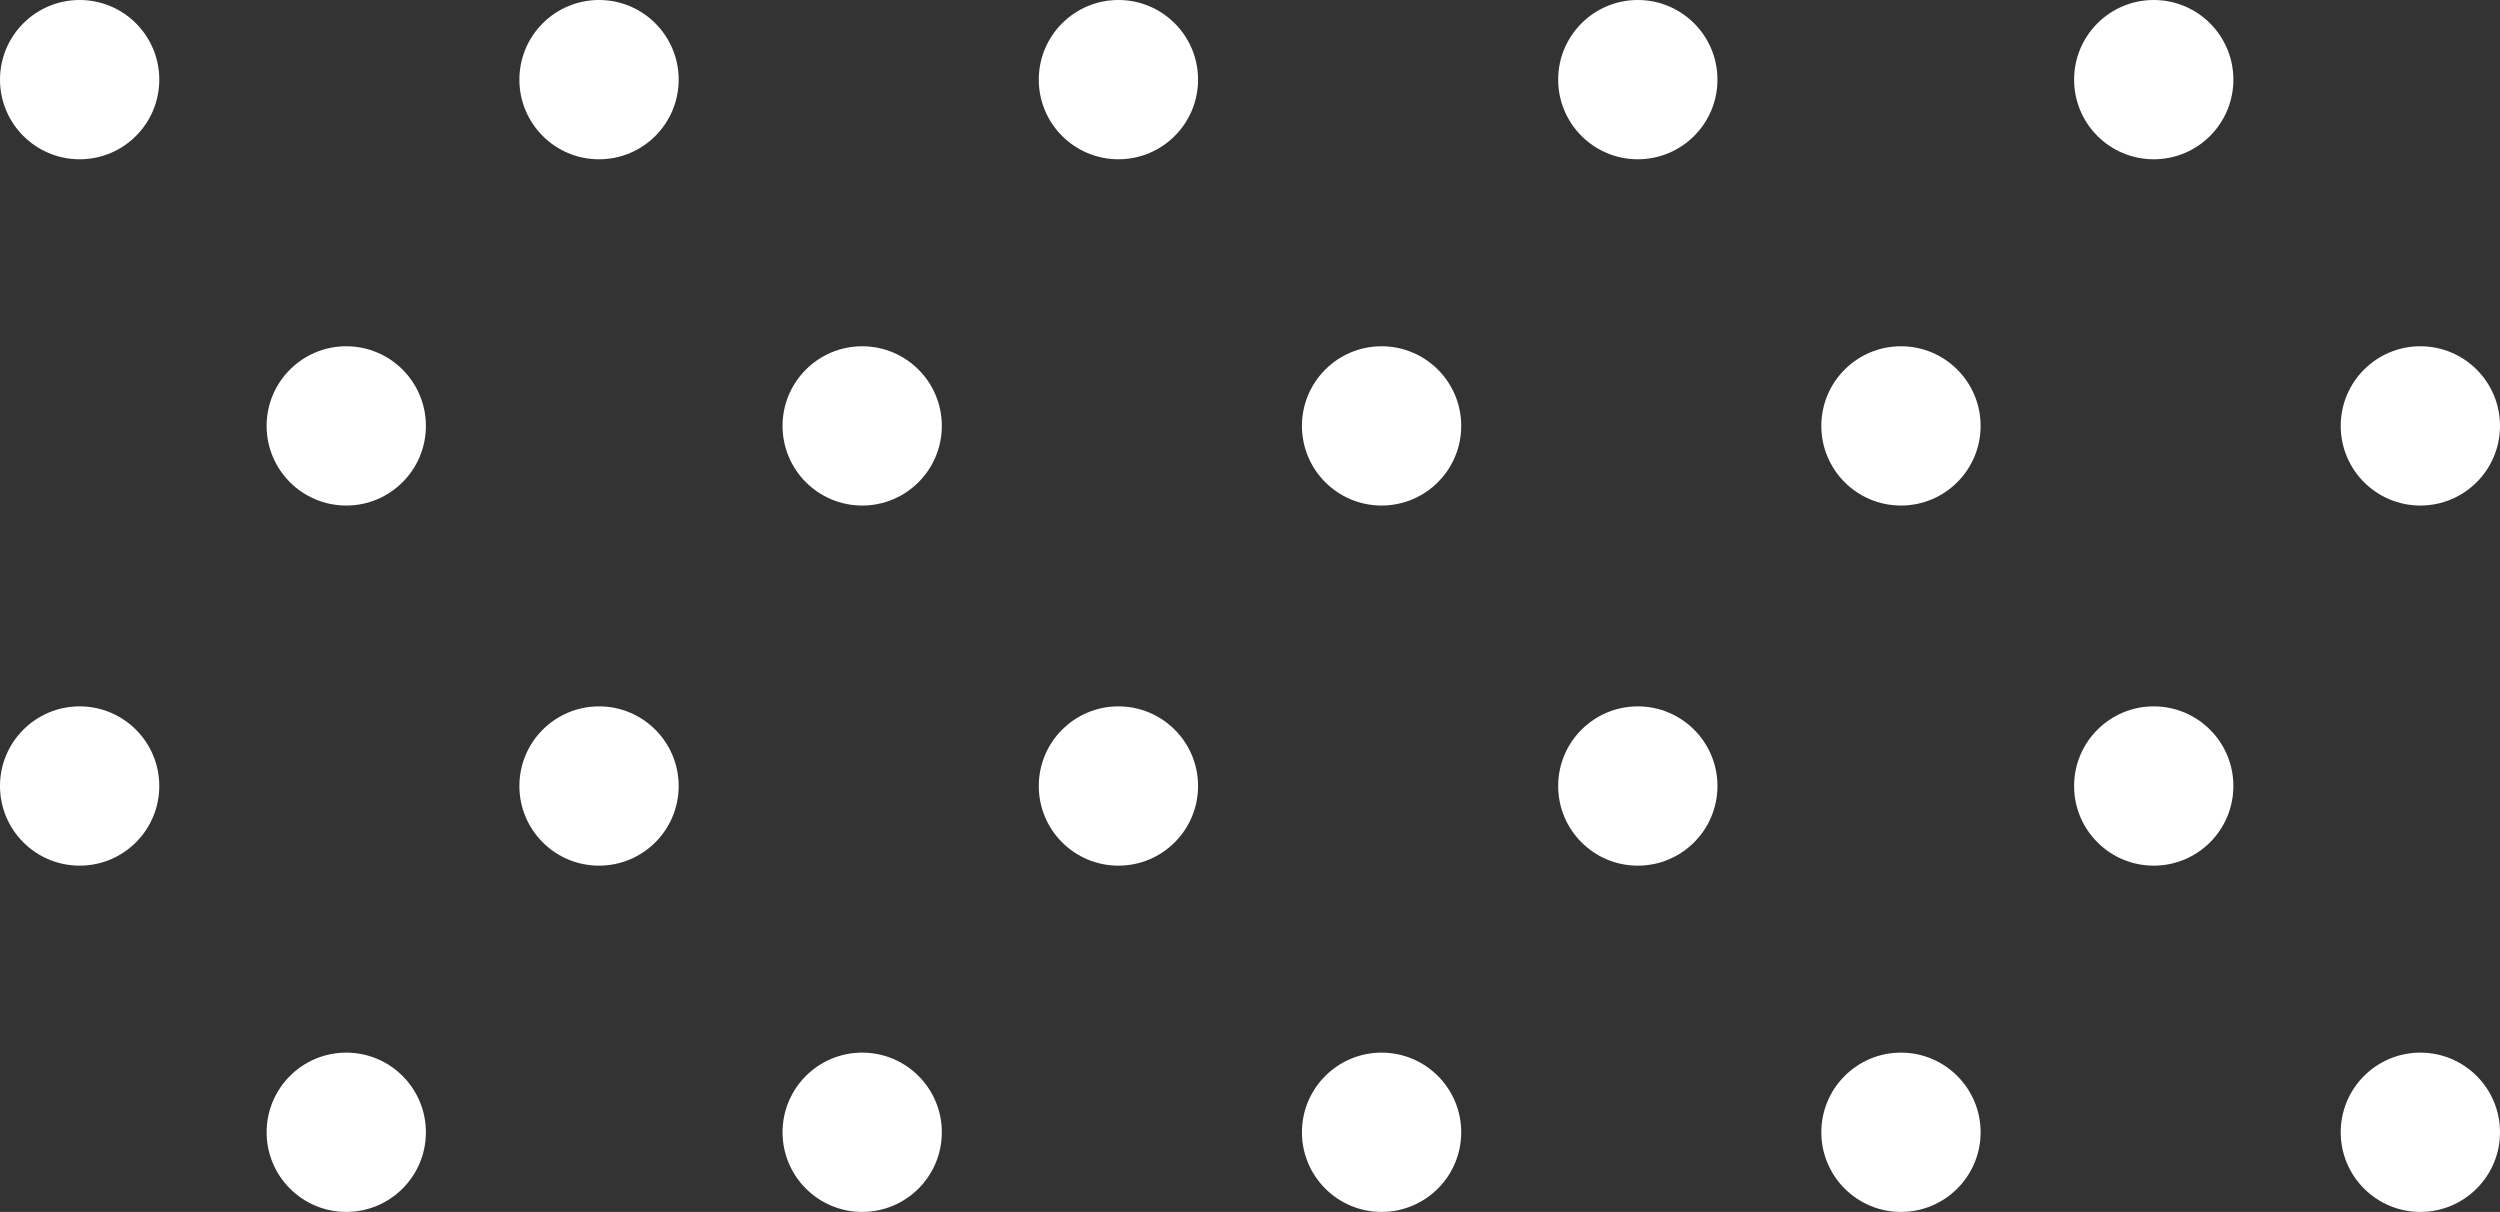 <!-- Generator: Adobe Illustrator 21.0.1, SVG Export Plug-In  -->
<svg version="1.1"
	 xmlns="http://www.w3.org/2000/svg" xmlns:xlink="http://www.w3.org/1999/xlink" xmlns:a="http://ns.adobe.com/AdobeSVGViewerExtensions/3.0/"
	 x="0px" y="0px" width="72.2px" height="35px" viewBox="0 0 72.2 35" style="overflow:auto;enable-background:new 0 0 72.2 35;"
	 xml:space="preserve">
<rect x="0" y="0" width="72.2" height="35" fill="#333333" stroke="none"/>
<style type="text/css">
	.st0{fill:#fff;}
</style>
<defs>
</defs>
<g>
	<g>
		<circle class="st0" cx="2.3" cy="2.3" r="2.3"/>
		<circle class="st0" cx="17.3" cy="2.3" r="2.3"/>
		<circle class="st0" cx="32.3" cy="2.3" r="2.3"/>
		<circle class="st0" cx="47.3" cy="2.3" r="2.3"/>
		<circle class="st0" cx="62.2" cy="2.3" r="2.3"/>
	</g>
	<g>
		<circle class="st0" cx="10" cy="12.3" r="2.3"/>
		<circle class="st0" cx="24.9" cy="12.3" r="2.3"/>
		<circle class="st0" cx="39.9" cy="12.3" r="2.3"/>
		<circle class="st0" cx="54.9" cy="12.3" r="2.3"/>
		<circle class="st0" cx="69.9" cy="12.3" r="2.3"/>
	</g>
	<g>
		<circle class="st0" cx="2.3" cy="22.7" r="2.3"/>
		<circle class="st0" cx="17.3" cy="22.7" r="2.3"/>
		<circle class="st0" cx="32.3" cy="22.7" r="2.3"/>
		<circle class="st0" cx="47.3" cy="22.7" r="2.3"/>
		<circle class="st0" cx="62.2" cy="22.7" r="2.3"/>
	</g>
	<g>
		<circle class="st0" cx="10" cy="32.7" r="2.3"/>
		<circle class="st0" cx="24.9" cy="32.7" r="2.3"/>
		<circle class="st0" cx="39.9" cy="32.7" r="2.3"/>
		<circle class="st0" cx="54.9" cy="32.7" r="2.3"/>
		<circle class="st0" cx="69.9" cy="32.7" r="2.3"/>
	</g>
</g>
</svg>
